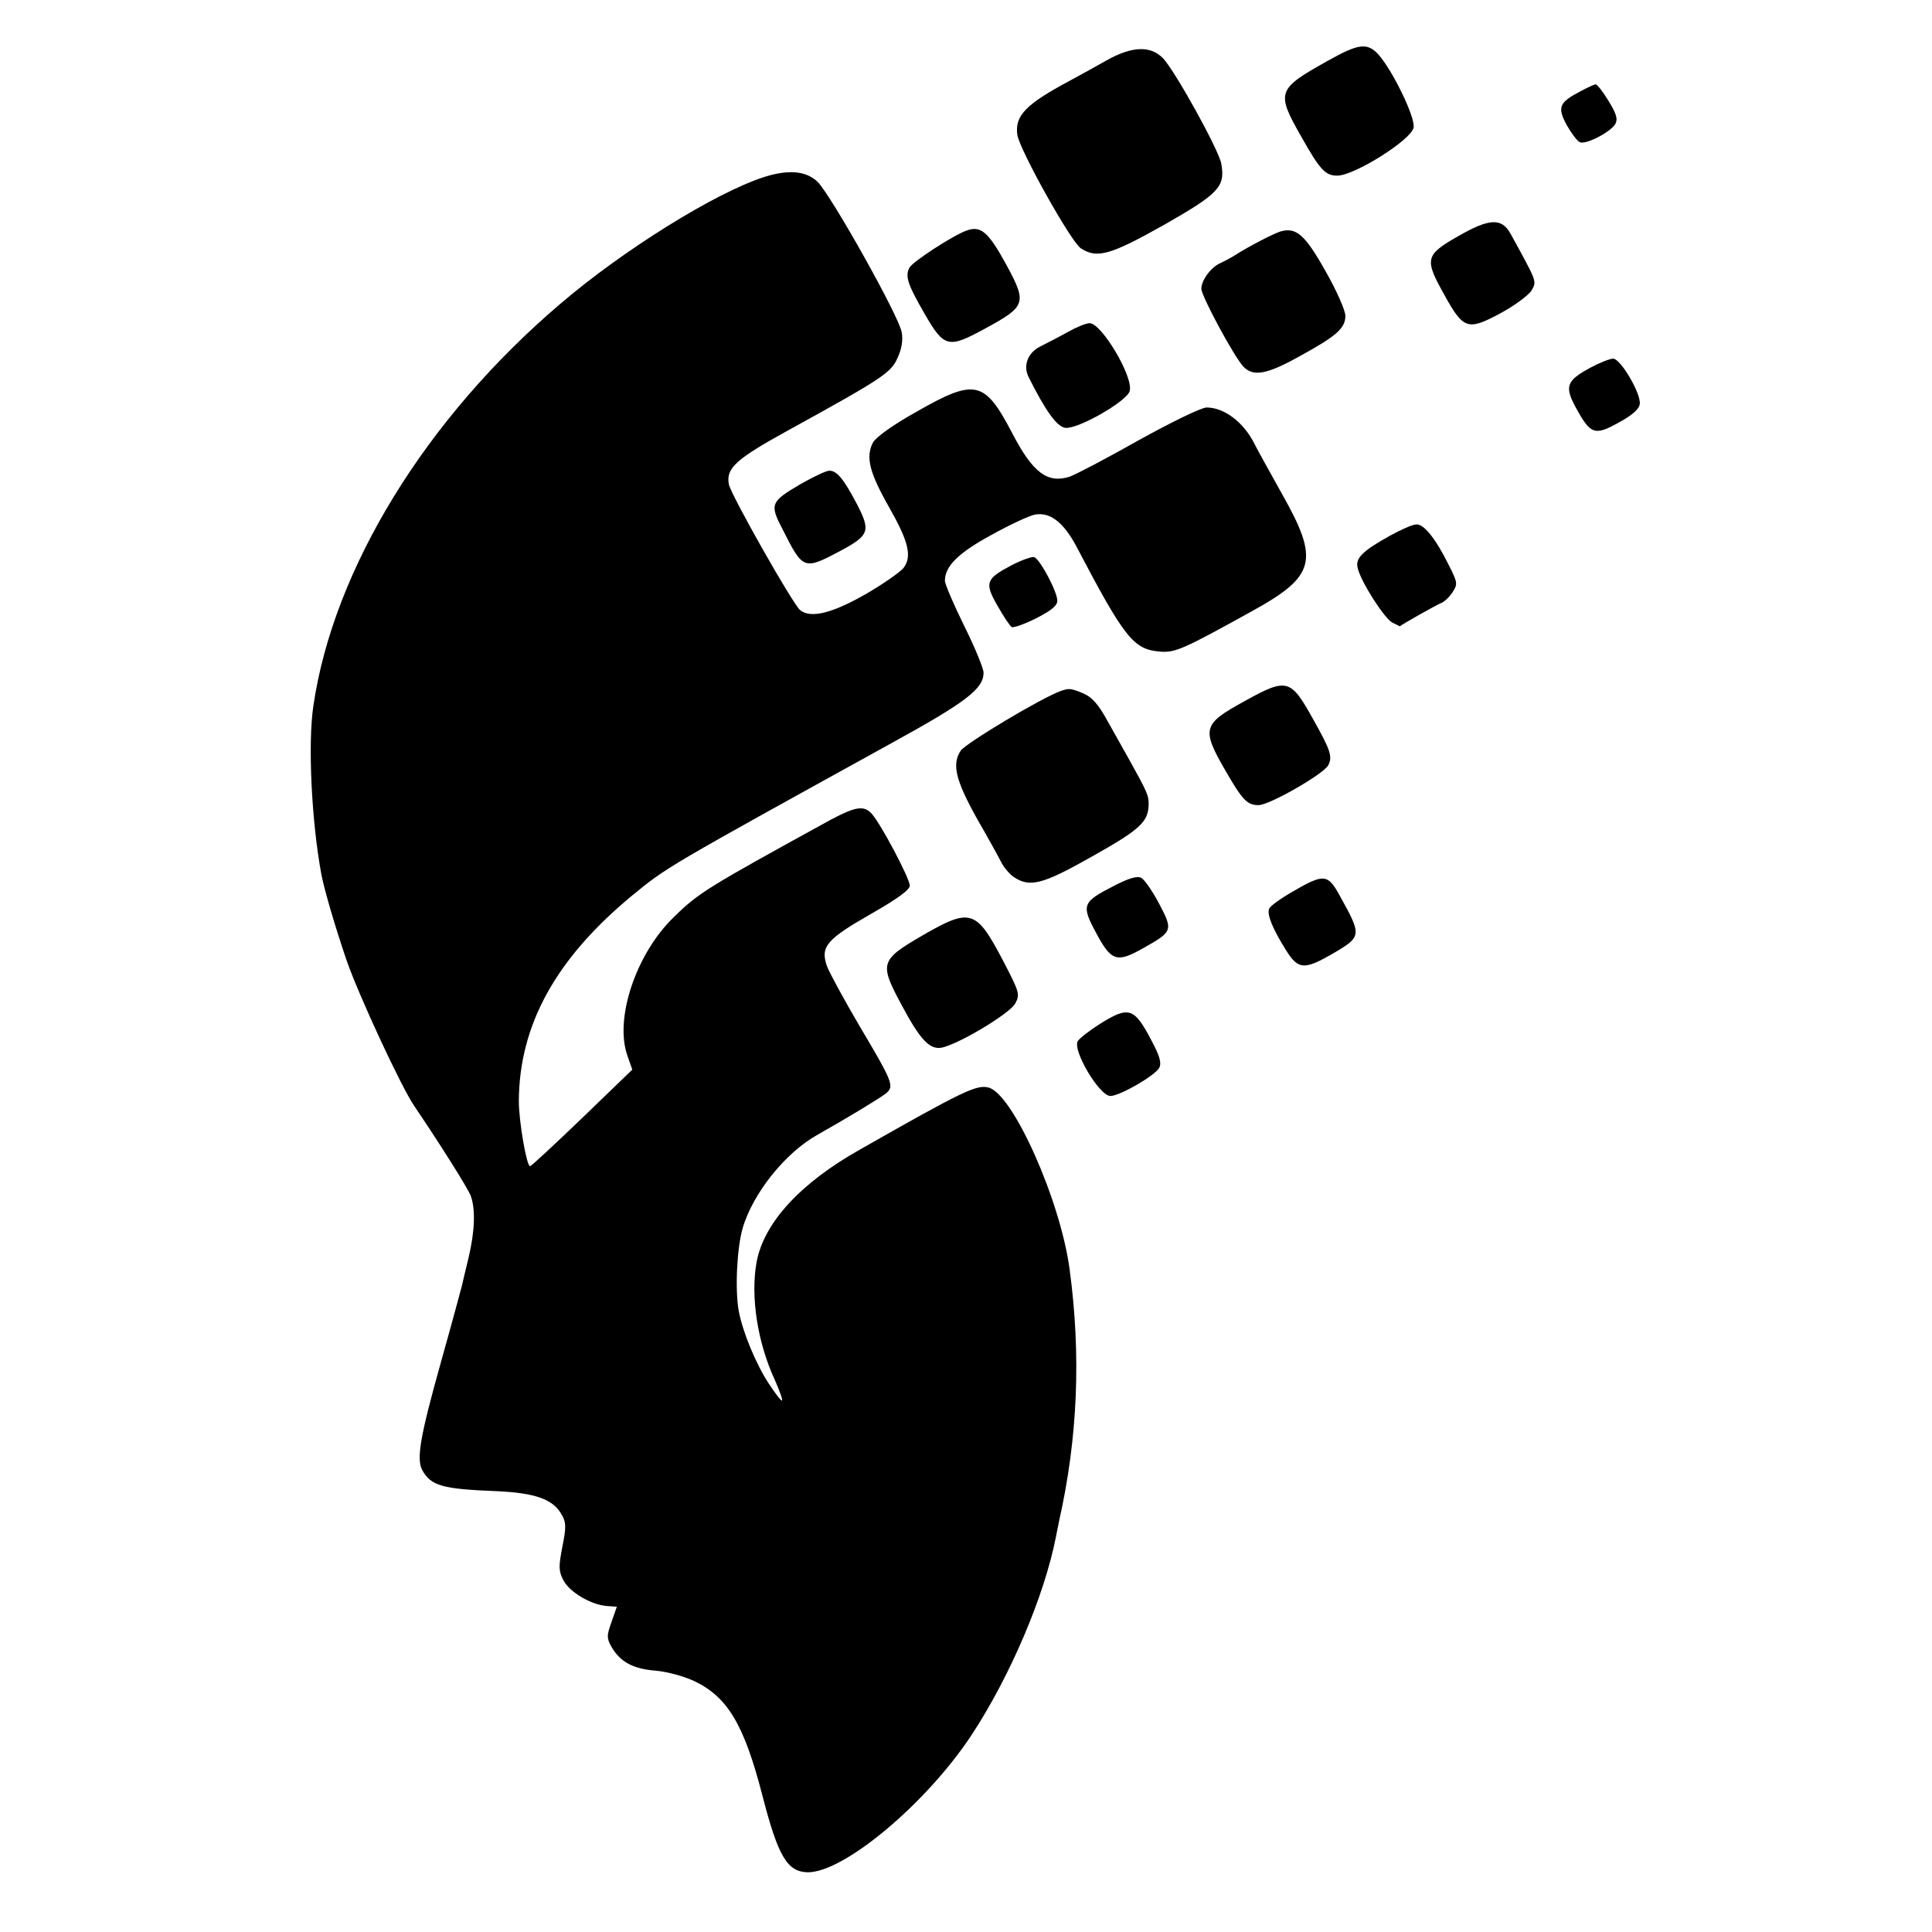 <?xml version="1.0" standalone="no"?>
<!DOCTYPE svg PUBLIC "-//W3C//DTD SVG 20010904//EN"
 "http://www.w3.org/TR/2001/REC-SVG-20010904/DTD/svg10.dtd">
<svg version="1.0" xmlns="http://www.w3.org/2000/svg"
 width="550pt" height="550pt" viewBox="0 0 550 550"
 preserveAspectRatio="xMidYMid meet">
<g transform="translate(0,550) scale(0.1,-0.1)"
fill="#000000" stroke="none">
<path d="M3780 5327 c-145 -81 -148 -89 -75 -217 53 -94 68 -110 102 -110 48
0 208 100 217 136 7 27 -60 165 -101 210 -31 33 -56 30 -143 -19z"/>
<path d="M3150 5328 c-30 -17 -77 -43 -105 -58 -125 -67 -156 -99 -149 -153 5
-41 153 -306 181 -324 46 -30 84 -19 237 67 156 89 174 108 163 173 -6 38
-129 260 -165 300 -36 38 -89 36 -162 -5z"/>
<path d="M4499 5240 c-61 -32 -66 -45 -39 -96 14 -24 30 -46 38 -49 18 -7 89
30 101 53 7 14 2 29 -20 65 -16 26 -32 47 -37 47 -4 -1 -23 -9 -43 -20z"/>
<path d="M2175 4996 c-139 -45 -400 -207 -580 -361 -383 -326 -646 -755 -703
-1145 -16 -108 -5 -329 23 -480 9 -46 40 -151 71 -242 34 -99 156 -362 193
-416 73 -108 152 -233 161 -256 14 -38 12 -100 -6 -176 -9 -36 -17 -72 -19
-80 -2 -8 -28 -105 -59 -215 -60 -214 -71 -278 -54 -310 25 -45 57 -54 211
-60 111 -5 162 -23 186 -67 13 -22 13 -36 2 -91 -11 -57 -11 -69 3 -96 18 -34
78 -69 123 -73 l29 -2 -15 -43 c-14 -39 -14 -46 -1 -70 25 -44 62 -64 126 -69
34 -3 81 -16 111 -30 94 -45 141 -123 193 -324 45 -175 71 -219 130 -220 103
0 335 194 464 388 111 168 209 398 242 567 2 11 6 31 9 45 53 235 63 472 30
716 -26 197 -162 501 -231 518 -34 9 -75 -11 -365 -176 -171 -96 -274 -209
-295 -320 -18 -98 2 -229 52 -337 13 -30 23 -56 20 -58 -2 -2 -19 20 -38 49
-37 57 -74 147 -85 206 -11 62 -5 179 11 235 29 100 122 216 214 267 87 49
179 105 195 118 23 20 19 31 -76 191 -44 75 -86 152 -93 171 -19 55 -1 76 125
148 77 44 111 69 111 81 0 20 -82 175 -108 204 -22 25 -46 21 -116 -16 -355
-195 -377 -208 -450 -280 -106 -104 -167 -287 -130 -392 l14 -40 -142 -137
c-79 -76 -146 -138 -149 -138 -10 0 -32 129 -32 185 1 217 105 406 323 586 99
81 92 77 737 433 213 117 263 155 263 201 0 12 -25 73 -55 133 -30 61 -55 119
-55 129 0 41 38 79 132 130 52 29 108 55 124 58 43 8 81 -21 118 -90 138 -263
163 -294 239 -300 43 -3 64 6 259 114 184 101 195 145 87 336 -34 61 -69 124
-77 140 -31 63 -87 105 -137 105 -15 0 -101 -42 -193 -93 -92 -52 -180 -98
-197 -104 -63 -20 -105 11 -164 125 -78 149 -105 155 -270 61 -70 -39 -118
-74 -126 -89 -21 -41 -10 -85 45 -182 57 -100 67 -142 42 -175 -10 -12 -57
-45 -107 -74 -96 -55 -157 -70 -187 -46 -21 17 -197 328 -203 358 -9 46 20 72
167 153 269 148 295 165 313 207 12 25 16 51 12 73 -7 45 -202 392 -240 429
-33 31 -83 35 -152 13z"/>
<path d="M4150 4827 c-93 -53 -95 -65 -39 -165 55 -100 67 -104 160 -54 41 22
81 52 89 65 15 27 17 22 -60 162 -25 45 -60 44 -150 -8z"/>
<path d="M2750 4843 c-40 -15 -152 -88 -161 -105 -13 -24 -5 -48 43 -131 56
-97 67 -100 173 -42 116 63 119 72 60 181 -52 95 -73 113 -115 97z"/>
<path d="M3645 4841 c-19 -6 -88 -41 -130 -68 -11 -7 -30 -17 -41 -22 -27 -12
-54 -49 -54 -73 0 -21 94 -195 120 -222 28 -29 67 -22 160 30 106 58 130 80
130 115 0 15 -25 72 -57 128 -58 103 -83 125 -128 112z"/>
<path d="M3040 4555 c-25 -14 -60 -32 -78 -41 -36 -18 -50 -54 -34 -87 49 -98
81 -142 105 -145 36 -4 176 76 183 105 11 40 -80 193 -114 193 -10 0 -37 -11
-62 -25z"/>
<path d="M4527 4453 c-68 -37 -74 -53 -40 -115 41 -75 53 -79 121 -41 37 20
58 38 60 52 5 29 -55 131 -76 130 -9 0 -39 -12 -65 -26z"/>
<path d="M2281 4123 c-89 -52 -91 -58 -51 -134 56 -111 59 -112 161 -58 84 45
88 57 49 133 -38 72 -57 96 -79 96 -9 0 -45 -17 -80 -37z"/>
<path d="M3957 3975 c-79 -44 -99 -64 -92 -92 9 -39 75 -142 98 -155 12 -6 22
-11 22 -11 0 2 104 61 117 66 9 3 24 17 33 31 15 23 15 27 -11 78 -37 75 -71
117 -92 115 -11 0 -44 -15 -75 -32z"/>
<path d="M2880 3891 c-74 -39 -78 -50 -40 -116 17 -30 35 -57 40 -60 5 -3 36
8 70 25 43 22 60 36 60 50 0 25 -49 118 -66 124 -6 2 -35 -8 -64 -23z"/>
<path d="M3543 3504 c-120 -66 -124 -78 -52 -202 47 -81 60 -94 92 -94 31 0
184 88 198 113 13 25 7 43 -43 132 -64 115 -74 118 -195 51z"/>
<path d="M3020 3533 c-56 -20 -271 -149 -285 -170 -26 -39 -14 -85 46 -193 30
-52 61 -108 69 -124 8 -16 25 -36 38 -44 45 -29 82 -19 223 61 137 77 159 98
159 150 0 22 -5 34 -54 122 -16 28 -44 79 -64 114 -25 46 -44 67 -68 77 -36
15 -41 15 -64 7z"/>
<path d="M3169 2977 c-88 -45 -91 -54 -49 -132 43 -81 59 -87 133 -45 86 48
87 51 47 127 -19 36 -42 69 -51 74 -12 6 -36 -1 -80 -24z"/>
<path d="M3682 2963 c-35 -20 -66 -42 -69 -50 -7 -17 11 -59 48 -118 35 -56
52 -57 136 -8 80 47 80 50 16 165 -33 60 -45 61 -131 11z"/>
<path d="M2626 2837 c-120 -70 -123 -79 -61 -195 57 -107 84 -134 122 -123 57
17 188 97 203 124 14 26 13 31 -35 123 -76 145 -92 150 -229 71z"/>
<path d="M3131 2585 c-30 -19 -58 -41 -63 -49 -15 -27 62 -156 93 -156 27 0
127 58 139 80 7 13 2 33 -21 76 -50 96 -65 101 -148 49z"/>
</g>
</svg>
